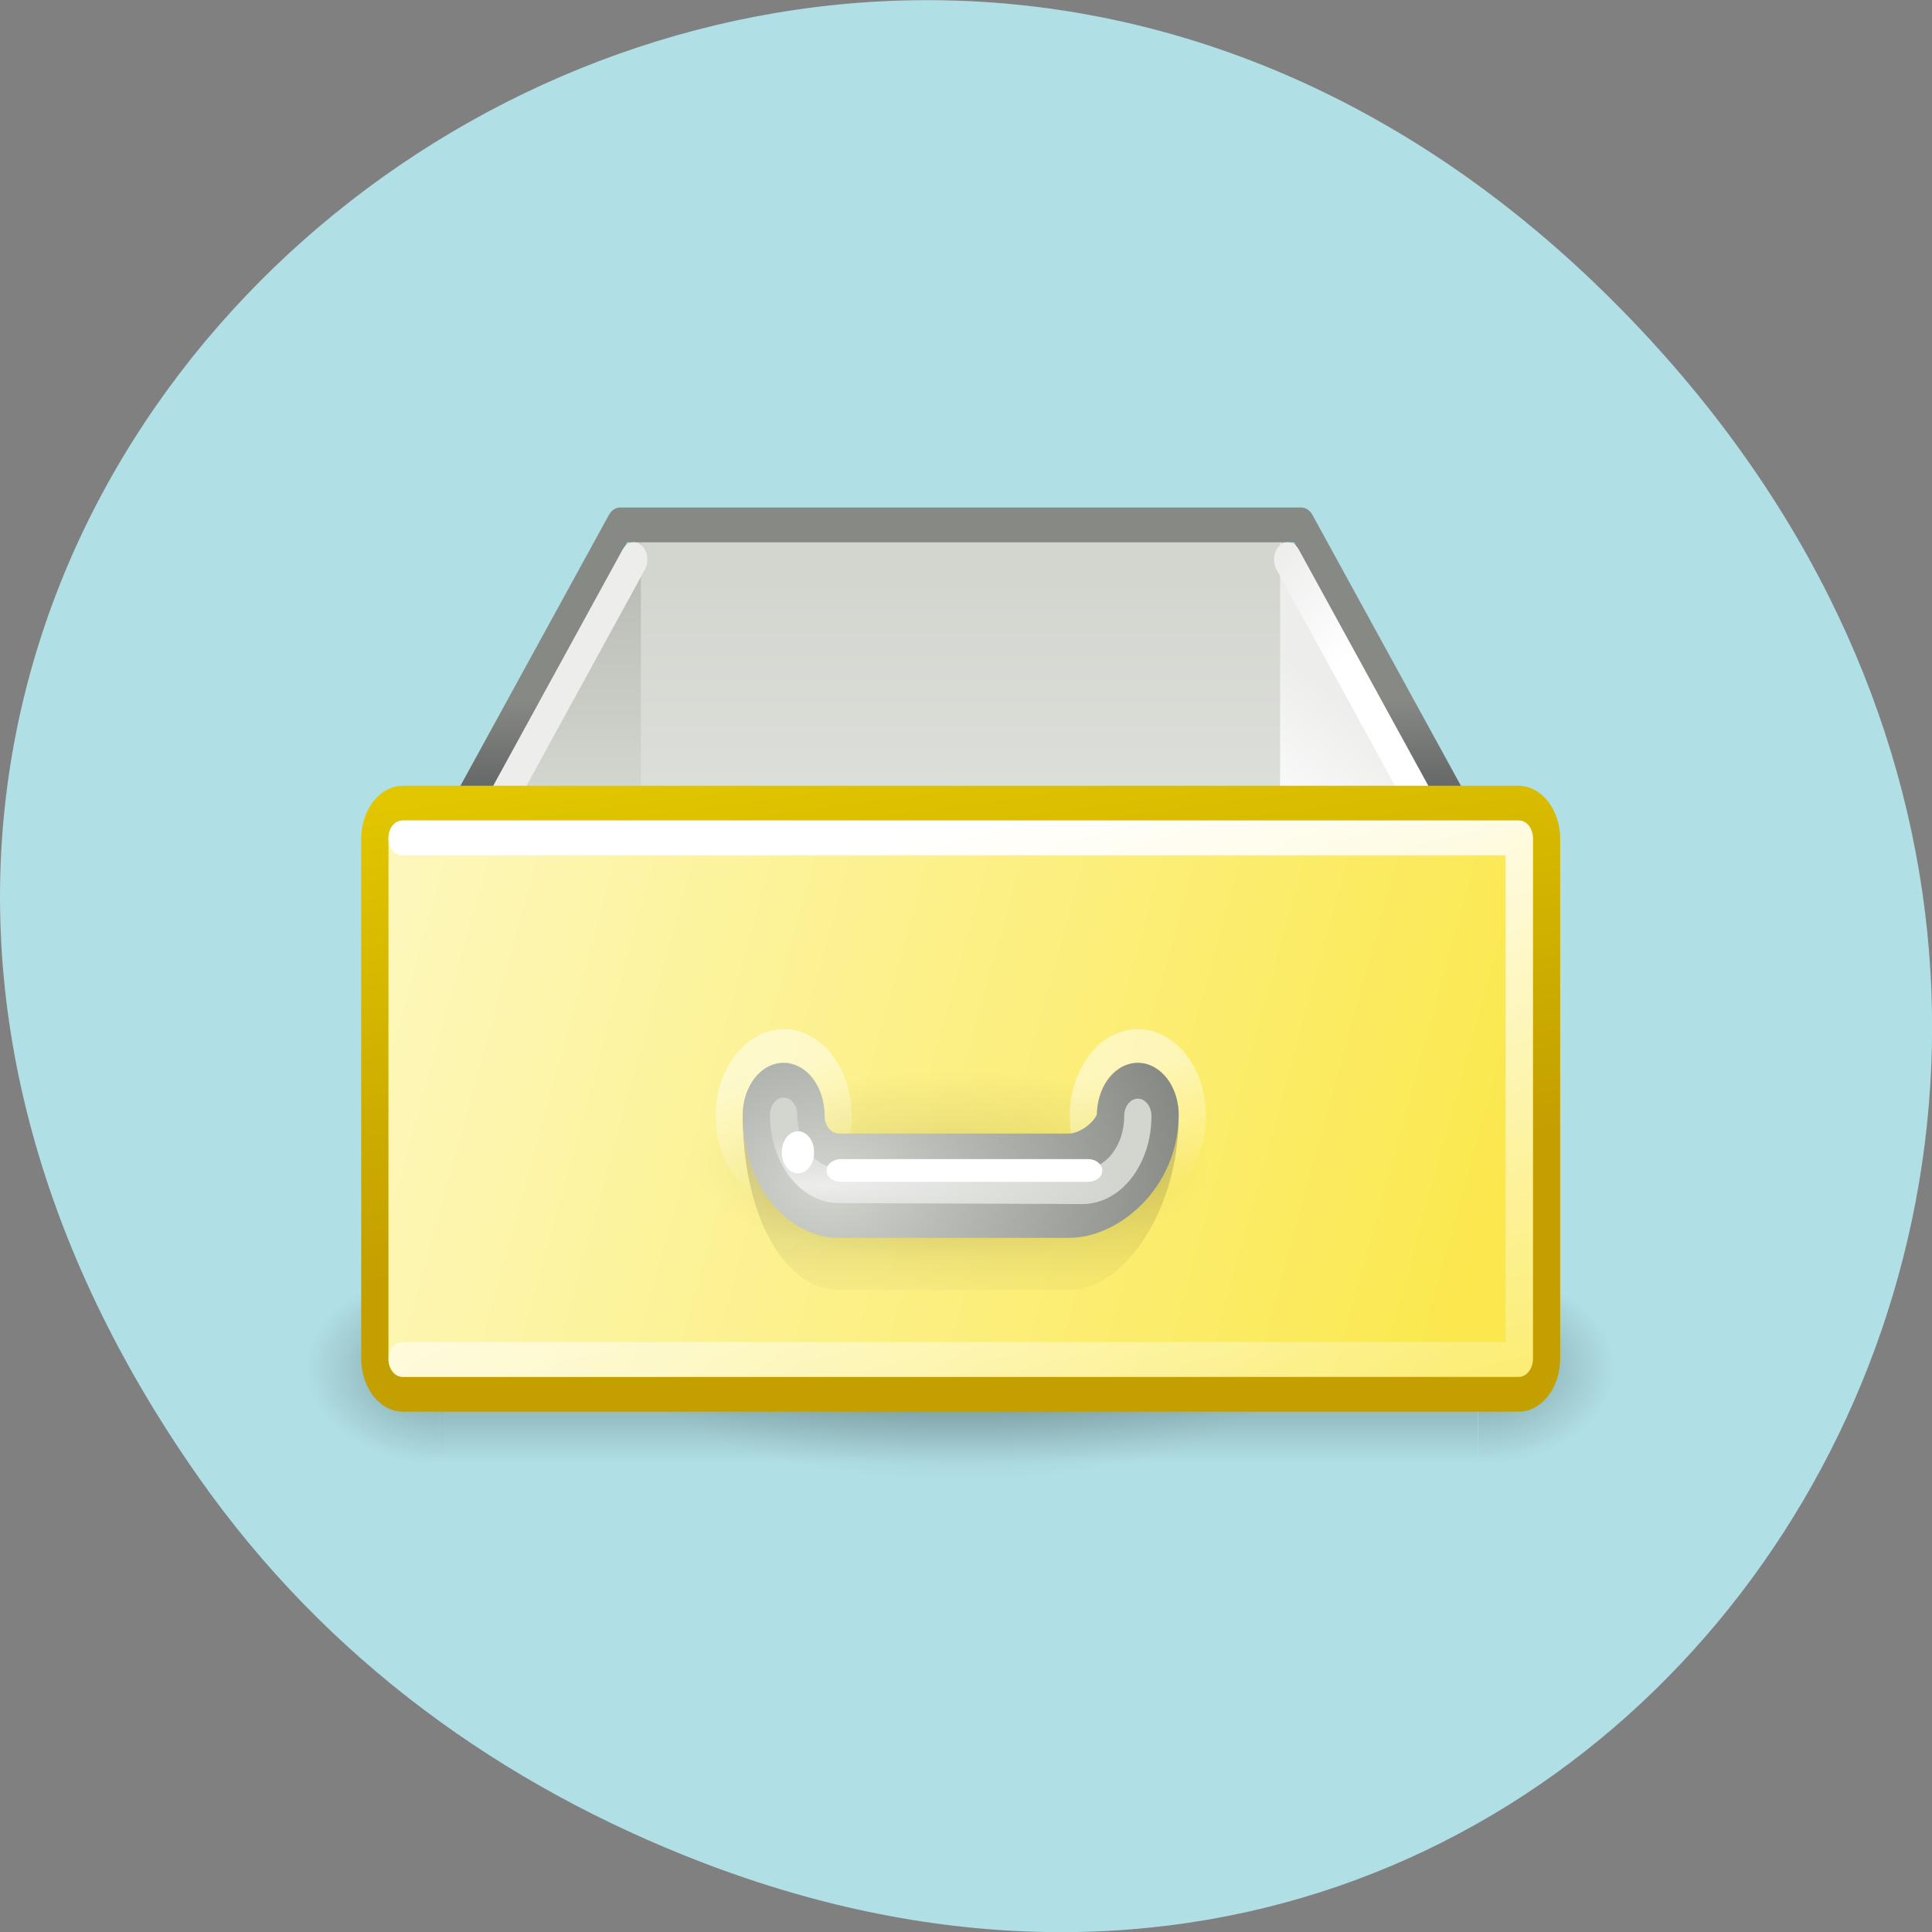 <svg xmlns="http://www.w3.org/2000/svg" xmlns:xlink="http://www.w3.org/1999/xlink" viewBox="0 0 48 48"><rect x="0" y="0" width="48" height="48" fill="#808080" stroke="none"/><defs><g id="C" clip-path="url(#B)"><path d="m 7.621 31.617 h 3.383 v 4.75 h -3.383" fill="url(#8)"/><path d="m 40.11 36.37 h -3.383 v -4.75 h 3.383" fill="url(#9)"/><path d="m 11 31.617 h 25.719 v 4.75 h -25.719" fill="url(#A)"/></g><clipPath id="B"><path d="M 0,0 H48 V48 H0 z"/></clipPath><filter id="6" filterUnits="objectBoundingBox" x="0" y="0" width="48" height="48"><feColorMatrix type="matrix" in="SourceGraphic" values="0 0 0 0 1 0 0 0 0 1 0 0 0 0 1 0 0 0 1 0"/></filter><linearGradient id="D" gradientUnits="userSpaceOnUse" x1="42.875" y1="34.375" x2="2" y2="20"><stop stop-color="#fbe84e"/><stop offset="1" stop-color="#fdf8c1"/></linearGradient><linearGradient id="E" gradientUnits="userSpaceOnUse" x1="2.386" y1="34.4" x2="0.511" y2="15.857"><stop stop-color="#c39f00"/><stop offset="1" stop-color="#ecd400"/></linearGradient><linearGradient id="G" gradientUnits="userSpaceOnUse" x1="15.746" y1="28.358" x2="16.499" y2="31.999"><stop stop-color="#fff" stop-opacity="0.502"/><stop offset="1" stop-color="#fff" stop-opacity="0"/></linearGradient><linearGradient id="H" gradientUnits="userSpaceOnUse" y1="27.74" x2="0" y2="36" gradientTransform="matrix(1 0 0 0.868 0 3.915)"><stop stop-color="#000" stop-opacity="0.251"/><stop offset="1" stop-color="#000" stop-opacity="0"/></linearGradient><linearGradient id="I" gradientUnits="userSpaceOnUse" x1="3" y1="24.872" x2="7.938" y2="49.816"><stop stop-color="#fff"/><stop offset="1" stop-color="#fff" stop-opacity="0"/></linearGradient><linearGradient id="A" gradientUnits="userSpaceOnUse" y1="34" x2="0" y2="39" gradientTransform="matrix(0.677 0 0 0.95 7.621 -0.697)"><stop stop-color="#000" stop-opacity="0"/><stop offset="0.5" stop-color="#000"/><stop offset="1" stop-color="#000" stop-opacity="0"/></linearGradient><linearGradient id="3" gradientUnits="userSpaceOnUse" x1="37.625" y1="17.25" x2="35" y2="21.627" gradientTransform="matrix(0.677 0 0 0.864 7.621 2.241)"><stop stop-color="#ededec"/><stop offset="1" stop-color="#fff"/></linearGradient><linearGradient id="4" gradientUnits="userSpaceOnUse" x1="33.06" x2="35.501" xlink:href="#3"/><linearGradient id="1" gradientUnits="userSpaceOnUse" y1="17.494" x2="0" y2="24.05"><stop stop-color="#878985"/><stop offset="1" stop-color="#2e3436"/></linearGradient><linearGradient id="2" gradientUnits="userSpaceOnUse" y1="13.741" x2="0" y2="20" gradientTransform="matrix(0.677 0 0 0.864 7.621 2.241)"><stop stop-color="#b9bcb5"/><stop offset="1" stop-color="#d2d6cf"/></linearGradient><linearGradient id="0" gradientUnits="userSpaceOnUse" y1="13.936" x2="0" y2="23.944" gradientTransform="matrix(0.677 0 0 0.864 7.621 2.241)"><stop stop-color="#d2d6cf"/><stop offset="1" stop-color="#e2e5df"/></linearGradient><mask id="7"><g filter="url(#6)"><path fill-opacity="0.302" d="M 0,0 H48 V48 H0 z"/></g></mask><radialGradient id="J" gradientUnits="userSpaceOnUse" cx="18.973" cy="32.44" r="8" gradientTransform="matrix(1.685 0 0 1.004 -12.932 -1.141)"><stop stop-color="#d2d6cf"/><stop offset="1" stop-color="#878985"/></radialGradient><radialGradient id="F" gradientUnits="userSpaceOnUse" cx="24.14" cy="30.14" r="7.547" gradientTransform="matrix(0.858 0 0 0.315 2.949 19.475)"><stop stop-color="#000" stop-opacity="0.102"/><stop offset="1" stop-color="#000" stop-opacity="0"/></radialGradient><radialGradient id="8" gradientUnits="userSpaceOnUse" cx="2.031" cy="40.06" r="3.03" gradientTransform="matrix(0 -0.784 1.116 0 -33.716 35.588)"><stop stop-color="#000"/><stop offset="1" stop-color="#000" stop-opacity="0"/></radialGradient><radialGradient id="9" gradientUnits="userSpaceOnUse" cx="2.031" cy="40.06" r="3.03" gradientTransform="matrix(0 0.784 -1.116 0 81.44 32.399)" xlink:href="#8"/><radialGradient id="5" gradientUnits="userSpaceOnUse" cx="24.813" cy="33.688" r="26.938" gradientTransform="matrix(0.301 0 0 0.112 16.383 29.994)"><stop stop-color="#000" stop-opacity="0.2"/><stop offset="1" stop-color="#000" stop-opacity="0"/></radialGradient><radialGradient id="K" gradientUnits="userSpaceOnUse" cx="19.1" cy="34.24" r="7" gradientTransform="matrix(1.546 0 0 0.202 -10.536 24.583)"><stop stop-color="#ededec"/><stop offset="1" stop-color="#d2d6cf"/></radialGradient></defs><path d="m 4.945 36.719 c -17.258 -24.547 14.613 -49.42 34.949 -29.418 c 19.16 18.844 1.395 48.13 -22.441 38.973 c -4.977 -1.91 -9.34 -5.05 -12.508 -9.555" fill="#b0dfe5"/><path d="m 15.742 13.473 h 16.242 v 12.09 h -16.242" fill="url(#0)"/><path d="m 4.502 22.5 l 6.996 -10 h 25 l 6.996 10" transform="matrix(0.677 0 0 0.864 7.621 2.241)" fill="none" stroke="url(#1)" stroke-linejoin="round" stroke-linecap="round"/><path d="m 11.684 21.246 l 4.238 -7.773 v 12.09 h -4.238" fill="url(#2)"/><path d="m 36.05 21.246 l -4.246 -7.785 v 12.1 h 4.246" fill="url(#3)"/><path d="m 12 13.498 l -5.593 8 h 35.19 l -5.599 -8" transform="matrix(0.677 0 0 0.864 7.621 2.241)" fill="none" stroke="url(#4)" stroke-linecap="round"/><path d="m 31.984 33.777 c 0 1.668 -3.637 3.02 -8.121 3.02 c -4.484 0 -8.121 -1.355 -8.121 -3.02 c 0 -1.672 3.637 -3.03 8.121 -3.03 c 4.484 0 8.121 1.355 8.121 3.03" fill="url(#5)"/><use xlink:href="#C" mask="url(#7)"/><path d="m 3.532 20.501 h 40.934 c 0.571 0 1.033 0.461 1.033 1.031 v 14.938 c 0 0.57 -0.462 1.031 -1.033 1.031 h -40.934 c -0.571 0 -1.033 -0.461 -1.033 -1.031 v -14.938 c 0 -0.57 0.462 -1.031 1.033 -1.031" transform="matrix(0.677 0 0 0.864 7.621 2.241)" fill="url(#D)" stroke="url(#E)" stroke-linecap="round" stroke-miterlimit="11"/><path d="m 30.14 28.965 c 0 1.313 -2.898 2.375 -6.473 2.375 c -3.578 0 -6.477 -1.063 -6.477 -2.375 c 0 -1.313 2.898 -2.375 6.477 -2.375 c 3.574 0 6.473 1.063 6.473 2.375" fill="url(#F)"/><g fill="none" stroke-linecap="round"><g stroke="url(#G)" stroke-width="1.32"><path d="m 19.336 29.459 c 0 1.037 -0.844 1.882 -1.881 1.882 c -1.037 0 -1.875 -0.845 -1.875 -1.882 c 0 -1.033 0.838 -1.877 1.875 -1.877 c 1.037 0 1.881 0.845 1.881 1.877" transform="matrix(0.667 0 0 0.851 16.626 2.658)"/><path d="m 19.332 29.459 c 0 1.037 -0.838 1.882 -1.875 1.882 c -1.037 0 -1.875 -0.845 -1.875 -1.882 c 0 -1.033 0.838 -1.877 1.875 -1.877 c 1.037 0 1.875 0.845 1.875 1.877" transform="matrix(0.667 0 0 0.851 7.828 2.658)"/></g><g stroke-linejoin="round"><path d="m 30.499 29.499 c 0 1.94 -1.403 3.499 -2.528 3.499 h -8.439 c -1.126 0 -2.032 -1.56 -2.032 -3.499" transform="matrix(0.677 0 0 0.864 7.621 2.241)" stroke="url(#H)" stroke-width="3"/><path d="m 3.498 21.501 h 41 v 14.997 h -41" transform="matrix(0.677 0 0 0.864 7.621 2.241)" stroke="url(#I)" stroke-miterlimit="11"/><path d="m 30.499 29.467 c 0 1.126 -1.403 2.035 -2.528 2.035 h -8.439 c -1.126 0 -2.032 -0.909 -2.032 -2.035" transform="matrix(0.677 0 0 0.864 7.621 2.241)" stroke="url(#J)" stroke-width="3"/><path d="m 30.499 29.499 c 0 1.126 -0.906 2.03 -2.032 2.03 l -8.935 -0.027 c -1.126 0 -2.032 -0.909 -2.032 -2.035" transform="matrix(0.677 0 0 0.864 7.621 2.241)" stroke="url(#K)"/></g></g><g fill="#fff"><path d="m 20.227 28.629 c 0 0.289 -0.18 0.523 -0.402 0.523 c -0.223 0 -0.402 -0.234 -0.402 -0.523 c 0 -0.289 0.18 -0.523 0.402 -0.523 c 0.223 0 0.402 0.234 0.402 0.523"/><path d="m 20.895 28.797 h 6.133 c 0.199 0 0.359 0.129 0.359 0.285 c 0 0.156 -0.16 0.281 -0.359 0.281 h -6.133 c -0.199 0 -0.359 -0.125 -0.359 -0.281 c 0 -0.156 0.16 -0.285 0.359 -0.285"/></g></svg>